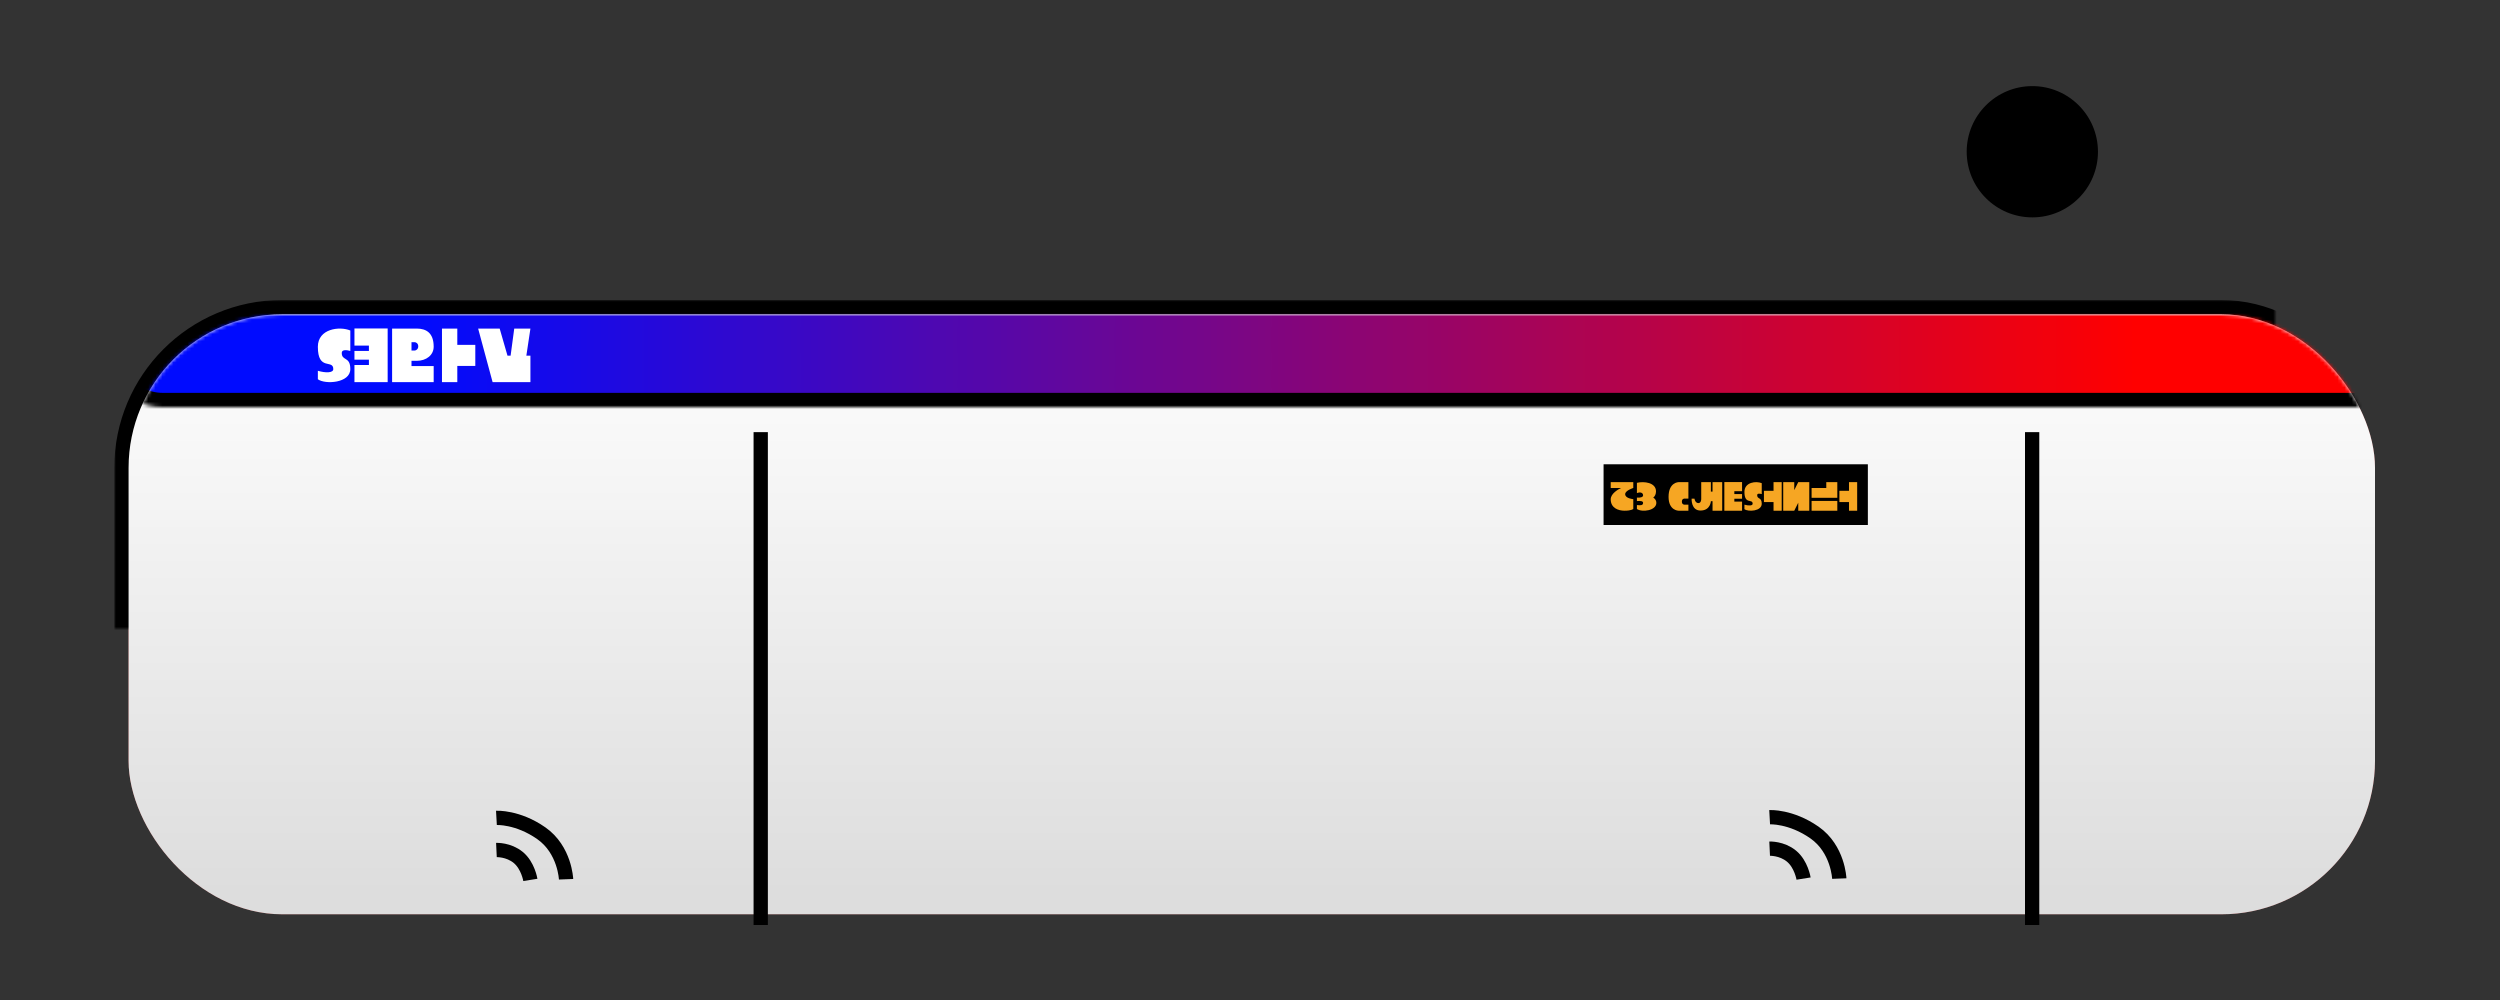 <?xml version="1.0" encoding="UTF-8" standalone="no"?>
<svg width="700px" height="280px" viewBox="0 0 700 280" version="1.1" xmlns="http://www.w3.org/2000/svg" xmlns:xlink="http://www.w3.org/1999/xlink">
    <rect x="0" y="0" width="700" height="280" fill="#333333" stroke="none"/>
    <!-- Generator: Sketch 41.2 (35397) - http://www.bohemiancoding.com/sketch -->
    <title>Artboard</title>
    <desc>Created with Sketch.</desc>
    <defs>
        <rect id="path-1" x="36" y="88" width="629" height="168" rx="43"></rect>
        <mask id="mask-2" maskContentUnits="userSpaceOnUse" maskUnits="objectBoundingBox" x="-4" y="-4" width="637" height="176">
            <rect x="32" y="84" width="637" height="176" fill="white"></rect>
            <use xlink:href="#path-1" fill="black"></use>
        </mask>
        <linearGradient x1="50%" y1="0%" x2="50%" y2="100%" id="linearGradient-3">
            <stop stop-color="#FFFFFF" offset="0%"></stop>
            <stop stop-color="#DDDDDD" offset="96.371%"></stop>
        </linearGradient>
        <rect id="path-4" x="0" y="0" width="629" height="168" rx="43"></rect>
        <linearGradient x1="13.569%" y1="49.75%" x2="87.351%" y2="49.75%" id="linearGradient-6">
            <stop stop-color="#000BFF" offset="0%"></stop>
            <stop stop-color="#FF0000" offset="100%"></stop>
        </linearGradient>
        <rect id="path-7" x="-9" y="-11" width="652" height="37" rx="18.5"></rect>
        <mask id="mask-8" maskContentUnits="userSpaceOnUse" maskUnits="objectBoundingBox" x="0" y="0" width="652" height="37" fill="white">
            <use xlink:href="#path-7"></use>
        </mask>
        <linearGradient x1="50%" y1="0%" x2="50%" y2="100%" id="linearGradient-9">
            <stop stop-color="#535353" offset="0%"></stop>
            <stop stop-color="#001E41" offset="100%"></stop>
        </linearGradient>
        <rect id="path-10" x="89" y="121" width="81" height="60" rx="8"></rect>
        <mask id="mask-11" maskContentUnits="userSpaceOnUse" maskUnits="objectBoundingBox" x="0" y="0" width="81" height="60" fill="white">
            <use xlink:href="#path-10"></use>
        </mask>
        <rect id="path-12" x="254" y="121" width="81" height="60" rx="8"></rect>
        <mask id="mask-13" maskContentUnits="userSpaceOnUse" maskUnits="objectBoundingBox" x="0" y="0" width="81" height="60" fill="white">
            <use xlink:href="#path-12"></use>
        </mask>
        <rect id="path-14" x="350" y="121" width="81" height="60" rx="8"></rect>
        <mask id="mask-15" maskContentUnits="userSpaceOnUse" maskUnits="objectBoundingBox" x="0" y="0" width="81" height="60" fill="white">
            <use xlink:href="#path-14"></use>
        </mask>
        <rect id="path-16" x="445" y="121" width="81" height="60" rx="8"></rect>
        <mask id="mask-17" maskContentUnits="userSpaceOnUse" maskUnits="objectBoundingBox" x="0" y="0" width="81" height="60" fill="white">
            <use xlink:href="#path-16"></use>
        </mask>
        <rect id="path-18" x="612" y="121" width="57" height="84" rx="8"></rect>
        <mask id="mask-19" maskContentUnits="userSpaceOnUse" maskUnits="objectBoundingBox" x="0" y="0" width="57" height="84" fill="white">
            <use xlink:href="#path-18"></use>
        </mask>
        <rect id="path-20" x="182" y="121" width="62" height="139" rx="8"></rect>
        <mask id="mask-21" maskContentUnits="userSpaceOnUse" maskUnits="objectBoundingBox" x="0" y="0" width="62" height="139" fill="white">
            <use xlink:href="#path-20"></use>
        </mask>
        <linearGradient x1="50%" y1="0%" x2="50%" y2="100%" id="linearGradient-22">
            <stop stop-color="#4F4F4F" offset="0%"></stop>
            <stop stop-color="#001E41" stop-opacity="0.978" offset="100%"></stop>
        </linearGradient>
        <rect id="path-23" x="188" y="127" width="21" height="54" rx="6"></rect>
        <mask id="mask-24" maskContentUnits="userSpaceOnUse" maskUnits="objectBoundingBox" x="0" y="0" width="21" height="54" fill="white">
            <use xlink:href="#path-23"></use>
        </mask>
        <rect id="path-25" x="217" y="127" width="21" height="54" rx="6"></rect>
        <mask id="mask-26" maskContentUnits="userSpaceOnUse" maskUnits="objectBoundingBox" x="0" y="0" width="21" height="54" fill="white">
            <use xlink:href="#path-25"></use>
        </mask>
        <rect id="path-27" x="538" y="121" width="62" height="139" rx="8"></rect>
        <mask id="mask-28" maskContentUnits="userSpaceOnUse" maskUnits="objectBoundingBox" x="0" y="0" width="62" height="139" fill="white">
            <use xlink:href="#path-27"></use>
        </mask>
        <rect id="path-29" x="544" y="127" width="21" height="54" rx="6"></rect>
        <mask id="mask-30" maskContentUnits="userSpaceOnUse" maskUnits="objectBoundingBox" x="0" y="0" width="21" height="54" fill="white">
            <use xlink:href="#path-29"></use>
        </mask>
        <rect id="path-31" x="573" y="127" width="21" height="54" rx="6"></rect>
        <mask id="mask-32" maskContentUnits="userSpaceOnUse" maskUnits="objectBoundingBox" x="0" y="0" width="21" height="54" fill="white">
            <use xlink:href="#path-31"></use>
        </mask>
        <rect id="path-33" x="544" y="183" width="21" height="44.984" rx="6"></rect>
        <mask id="mask-34" maskContentUnits="userSpaceOnUse" maskUnits="objectBoundingBox" x="0" y="0" width="21" height="44.984" fill="white">
            <use xlink:href="#path-33"></use>
        </mask>
        <rect id="path-35" x="573" y="183" width="21" height="44.984" rx="6"></rect>
        <mask id="mask-36" maskContentUnits="userSpaceOnUse" maskUnits="objectBoundingBox" x="0" y="0" width="21" height="44.984" fill="white">
            <use xlink:href="#path-35"></use>
        </mask>
        <circle id="path-37" cx="139" cy="249" r="31"></circle>
        <mask id="mask-38" maskContentUnits="userSpaceOnUse" maskUnits="objectBoundingBox" x="0" y="0" width="62" height="62" fill="white">
            <use xlink:href="#path-37"></use>
        </mask>
        <circle id="path-39" cx="496" cy="249" r="31"></circle>
        <mask id="mask-40" maskContentUnits="userSpaceOnUse" maskUnits="objectBoundingBox" x="0" y="0" width="62" height="62" fill="white">
            <use xlink:href="#path-39"></use>
        </mask>
        <path d="M569.413,109 C569.413,109 606.53,64.223 606.53,43.724 C606.53,23.224 589.912,6.606 569.413,6.606 C548.913,6.606 532.295,23.224 532.295,43.724 C532.295,64.223 569.413,109 569.413,109 Z" id="path-41"></path>
        <mask id="mask-42" maskContentUnits="userSpaceOnUse" maskUnits="objectBoundingBox" x="0" y="0" width="74.236" height="102.394" fill="white">
            <use xlink:href="#path-41"></use>
        </mask>
    </defs>
    <g id="Page-3" stroke="none" stroke-width="1" fill="none" fill-rule="evenodd">
        <g id="Artboard">
            <g id="Rectangle">
                <use fill-opacity="0.488" fill="#FA4141" fill-rule="evenodd" xlink:href="#path-1"></use>
                <use stroke="#000000" mask="url(#mask-2)" stroke-width="8" xlink:href="#path-1"></use>
            </g>
            <g id="Rectangle" transform="translate(36, 88)">
                <mask id="mask-5" fill="white">
                    <use xlink:href="#path-4"></use>
                </mask>
                <use id="Mask" fill="url(#linearGradient-3)" xlink:href="#path-4"></use>
                <g mask="url(#mask-5)" stroke-width="8" stroke="#000000" fill="url(#linearGradient-6)">
                    <use mask="url(#mask-8)" xlink:href="#path-7"></use>
                </g>
            </g>
            <use id="Rectangle-2" stroke="#000000" mask="url(#mask-11)" stroke-width="8" fill="url(#linearGradient-9)" xlink:href="#path-10"></use>
            <use id="Rectangle-2" stroke="#000000" mask="url(#mask-13)" stroke-width="8" fill="url(#linearGradient-9)" xlink:href="#path-12"></use>
            <use id="Rectangle-2" stroke="#000000" mask="url(#mask-15)" stroke-width="8" fill="url(#linearGradient-9)" xlink:href="#path-14"></use>
            <use id="Rectangle-2" stroke="#000000" mask="url(#mask-17)" stroke-width="8" fill="url(#linearGradient-9)" xlink:href="#path-16"></use>
            <rect id="Rectangle-3" fill="#000000" x="449" y="130" width="74" height="17"></rect>
            <path d="M457.32,136.632 L457.32,135 L451,135 L451,136.632 L453.928,136.632 C453.192,136.952 451,138.168 451,139.8 C451,142.28 453.16,143 454.888,143 C456.808,143 457.32,142.504 457.32,142.504 L457.32,139.768 C457.32,139.768 455.048,139.592 455.048,138.36 C455.048,137.336 457.32,136.632 457.32,136.632 Z M458.336,138.072 C459.216,137.704 460.064,137.896 460.064,138.712 C460.064,139.24 459.152,139.416 458.336,139.32 L458.336,140.296 C459.216,140.232 460.064,140.248 460.064,140.792 C460.064,141.496 459.44,141.544 458.336,141.416 L458.336,142.52 C459.856,143.528 463.776,142.952 463.776,140.792 C463.776,140.216 463.504,139.704 462.912,139.32 C463.392,138.984 463.68,138.312 463.68,137.576 C463.68,135.096 460.304,134.696 458.336,135.192 L458.336,138.072 Z M471.615,141.304 C471.615,141.304 470.927,141.304 470.927,140.456 C470.927,139.608 471.615,139.608 471.615,139.608 L472.751,139.608 L472.751,135 L470.015,135 C470.015,135 467.199,135 467.199,139.128 C467.199,143 470.015,143 470.015,143 L472.751,143 L472.751,141.304 L471.615,141.304 Z M476.199,142.952 C478.951,142.904 479.047,140.344 479.047,140.344 L479.511,140.344 L479.511,143 L482.215,143 L482.215,135 L479.511,135 L479.511,137.656 L479.047,137.656 L479.047,135 L476.343,135 L476.343,139.72 C476.343,139.96 476.295,140.872 475.511,140.872 C474.599,140.808 474.455,139.624 474.455,139.624 L473.655,139.624 C473.655,139.624 473.447,143 476.199,142.952 Z M487.775,143 L487.775,140.44 L485.615,140.44 L485.615,139.64 L487.775,139.64 L487.775,138.344 L485.615,138.344 L485.615,137.544 L487.775,137.544 L487.775,134.984 L482.815,134.984 L482.815,143 L487.775,143 Z M493.287,135.288 C491.671,134.616 488.439,135.016 488.439,137.72 C488.439,141.384 490.743,139.544 490.743,141.048 C490.743,141.64 489.591,141.64 488.439,141.304 L488.439,142.568 C489.511,143.368 493.287,143.16 493.287,141.048 C493.287,139.112 492.007,139.88 492.007,138.632 C492.007,138.072 492.839,138.216 493.287,138.344 L493.287,135.288 Z M498.878,143 L498.878,135 L496.59,135 L496.59,137.432 L493.902,137.432 L493.902,140.584 L496.59,140.584 L496.59,143 L498.878,143 Z M503.51,140.76 L503.51,143 L506.598,143 L506.598,135 L503.51,135 L502.39,137.24 L502.39,135 L499.302,135 L499.302,143 L502.39,143 L503.51,140.76 Z M514.446,139.384 L514.446,135 L511.358,135 L511.358,136.648 L507.246,136.648 L507.246,139.384 L514.446,139.384 Z M507.246,143 L514.446,143 L514.446,140.264 L507.246,140.264 L507.246,143 Z M520.006,143 L520.006,135 L517.718,135 L517.718,137.432 L515.03,137.432 L515.03,140.584 L517.718,140.584 L517.718,143 L520.006,143 Z" id="23-Chestnut" fill="#F6A623"></path>
            <path d="M98.09,92.54 C95.06,91.28 89,92.03 89,97.1 C89,103.97 93.32,100.52 93.32,103.34 C93.32,104.45 91.16,104.45 89,103.82 L89,106.19 C91.01,107.69 98.09,107.3 98.09,103.34 C98.09,99.71 95.69,101.15 95.69,98.81 C95.69,97.76 97.25,98.03 98.09,98.27 L98.09,92.54 Z M108.545,107 L108.545,91.97 L99.245,91.97 L99.245,96.77 L103.295,96.77 L103.295,98.27 L99.245,98.27 L99.245,100.7 L103.295,100.7 L103.295,102.2 L99.245,102.2 L99.245,107 L108.545,107 Z M121.429,107 L121.429,102.5 L115.219,102.5 L115.219,101.03 L116.689,101.03 C119.389,101.03 121.429,99.41 121.429,97.07 C121.429,93.26 119.389,92 116.689,92 L109.789,92 L109.789,107 L121.429,107 Z M115.219,98.15 L115.219,95.81 L116.119,95.81 C116.389,95.81 117.109,96.08 117.109,96.98 C117.109,97.85 116.389,98.15 116.119,98.15 L115.219,98.15 Z M128.044,107 L128.044,102.47 L133.084,102.47 L133.084,96.56 L128.044,96.56 L128.044,92 L123.754,92 L123.754,107 L128.044,107 Z M148.518,107 L148.518,99.59 L147.378,99.59 L148.518,92 L143.988,92 L142.968,99.59 L142.098,99.59 L139.908,92 L133.878,92 L137.928,107 L148.518,107 Z" id="SEBTA" fill="#FFFFFF"></path>
            <use id="Rectangle-2" stroke="#000000" mask="url(#mask-19)" stroke-width="8" fill="url(#linearGradient-9)" xlink:href="#path-18"></use>
            <use id="Rectangle-2" stroke="#000000" mask="url(#mask-21)" stroke-width="8" fill="#FFFFFF" xlink:href="#path-20"></use>
            <use id="Rectangle-2" stroke="#000000" mask="url(#mask-24)" stroke-width="8" fill="url(#linearGradient-22)" xlink:href="#path-23"></use>
            <use id="Rectangle-2" stroke="#000000" mask="url(#mask-26)" stroke-width="8" fill="url(#linearGradient-22)" xlink:href="#path-25"></use>
            <path d="M213,123 L213,257" id="Line" stroke="#000000" stroke-width="4" stroke-linecap="square"></path>
            <use id="Rectangle-2" stroke="#000000" mask="url(#mask-28)" stroke-width="8" fill="#FFFFFF" xlink:href="#path-27"></use>
            <use id="Rectangle-2" stroke="#000000" mask="url(#mask-30)" stroke-width="8" fill="url(#linearGradient-22)" xlink:href="#path-29"></use>
            <use id="Rectangle-2" stroke="#000000" mask="url(#mask-32)" stroke-width="8" fill="url(#linearGradient-22)" xlink:href="#path-31"></use>
            <use id="Rectangle-2" stroke="#000000" mask="url(#mask-34)" stroke-width="8" fill="url(#linearGradient-22)" xlink:href="#path-33"></use>
            <use id="Rectangle-2" stroke="#000000" mask="url(#mask-36)" stroke-width="8" fill="url(#linearGradient-22)" xlink:href="#path-35"></use>
            <path d="M569,123 L569,257" id="Line" stroke="#000000" stroke-width="4" stroke-linecap="square"></path>
            <use id="Oval" stroke="#000000" mask="url(#mask-38)" stroke-width="8" fill="#8A8A8A" xlink:href="#path-37"></use>
            <path d="M139,229.005 C139,229.005 144.941,228.675 151.559,233.302 C158.178,237.929 158.5,246.192 158.5,246.192" id="Path-2" stroke="#000000" stroke-width="4"></path>
            <path d="M139,238.003 C139,238.003 142.381,237.841 145.119,240.096 C147.856,242.35 148.5,246.375 148.5,246.375" id="Path-2" stroke="#000000" stroke-width="4"></path>
            <use id="Oval" stroke="#000000" mask="url(#mask-40)" stroke-width="8" fill="#8A8A8A" xlink:href="#path-39"></use>
            <use id="Oval-2" stroke="#000000" mask="url(#mask-42)" stroke-width="8" fill="#D0011B" xlink:href="#path-41"></use>
            <ellipse id="Oval-3" fill="#000000" cx="569.051" cy="42.488" rx="18.378" ry="18.378"></ellipse>
            <path d="M495.5,228.814 C495.5,228.814 501.441,228.483 508.059,233.11 C514.678,237.737 515,246 515,246" id="Path-2" stroke="#000000" stroke-width="4"></path>
            <path d="M495.5,237.627 C495.5,237.627 498.881,237.466 501.619,239.72 C504.356,241.975 505,246 505,246" id="Path-2" stroke="#000000" stroke-width="4"></path>
        </g>
    </g>
</svg>